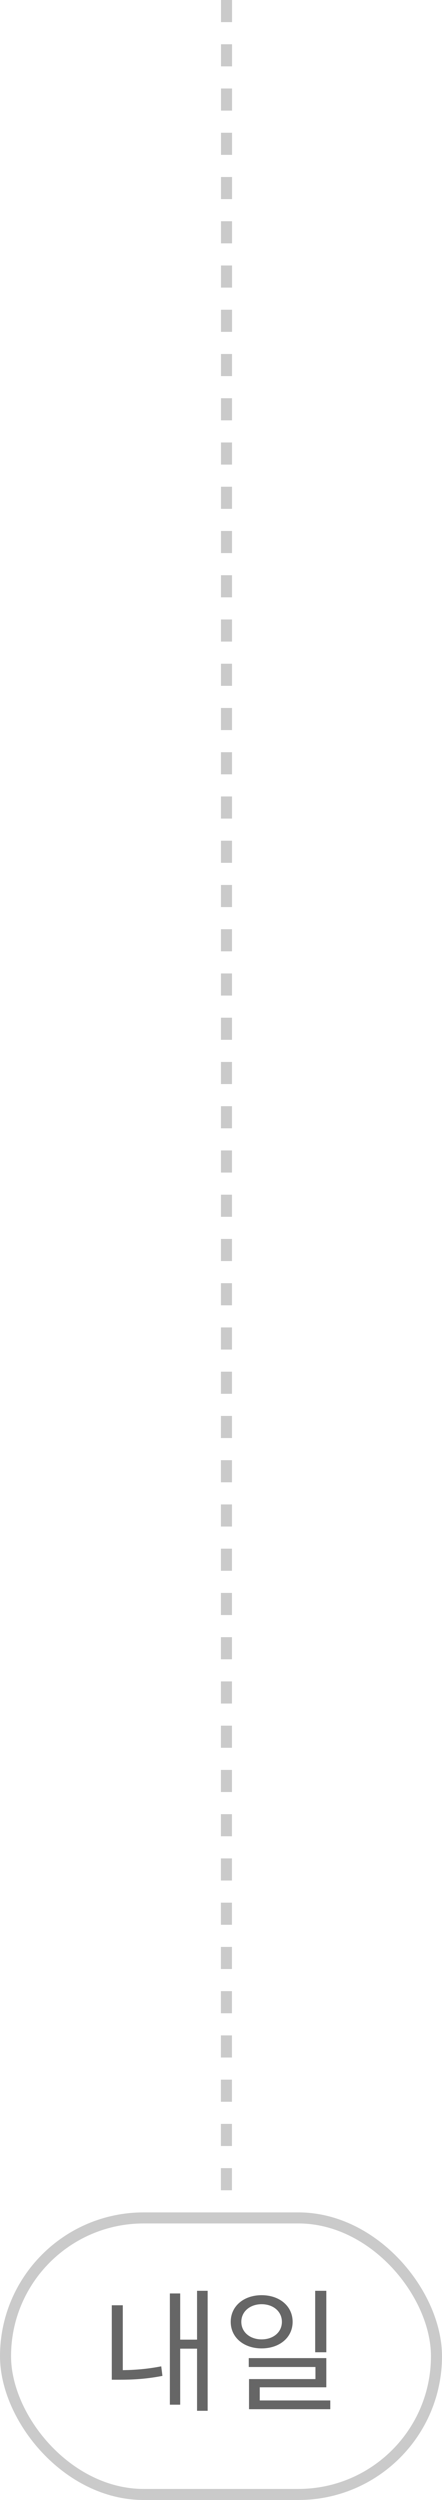 <svg width="40" height="226" viewBox="0 0 40 226" fill="none" xmlns="http://www.w3.org/2000/svg">
<path d="M17.832 207.088H18.792V217.936H17.832V207.088ZM16.008 211.504H18.096V212.32H16.008V211.504ZM15.372 207.328H16.308V217.384H15.372V207.328ZM10.116 208.396H11.112V214.66H10.116V208.396ZM10.116 214.264H10.812C11.928 214.264 13.176 214.192 14.592 213.916L14.7 214.78C13.224 215.068 11.976 215.128 10.812 215.128H10.116V214.264ZM23.675 207.484C25.295 207.484 26.483 208.468 26.483 209.896C26.483 211.312 25.295 212.296 23.675 212.296C22.067 212.296 20.879 211.312 20.879 209.896C20.879 208.468 22.067 207.484 23.675 207.484ZM23.675 208.3C22.631 208.3 21.839 208.96 21.839 209.896C21.839 210.832 22.631 211.48 23.675 211.48C24.731 211.48 25.511 210.832 25.511 209.896C25.511 208.96 24.731 208.3 23.675 208.3ZM28.523 207.088H29.531V212.644H28.523V207.088ZM22.511 213.172H29.531V215.812H23.507V217.444H22.535V215.068H28.547V213.976H22.511V213.172ZM22.535 217H29.891V217.792H22.535V217Z" fill="black" fill-opacity="0.6"/>
<line x1="20.5" y1="2.538e-05" x2="20.49" y2="200" stroke="#CACACA" stroke-dasharray="2 2"/>
<rect x="0.5" y="200.5" width="39" height="25" rx="12.5" stroke="#CACACA"/>
</svg>
